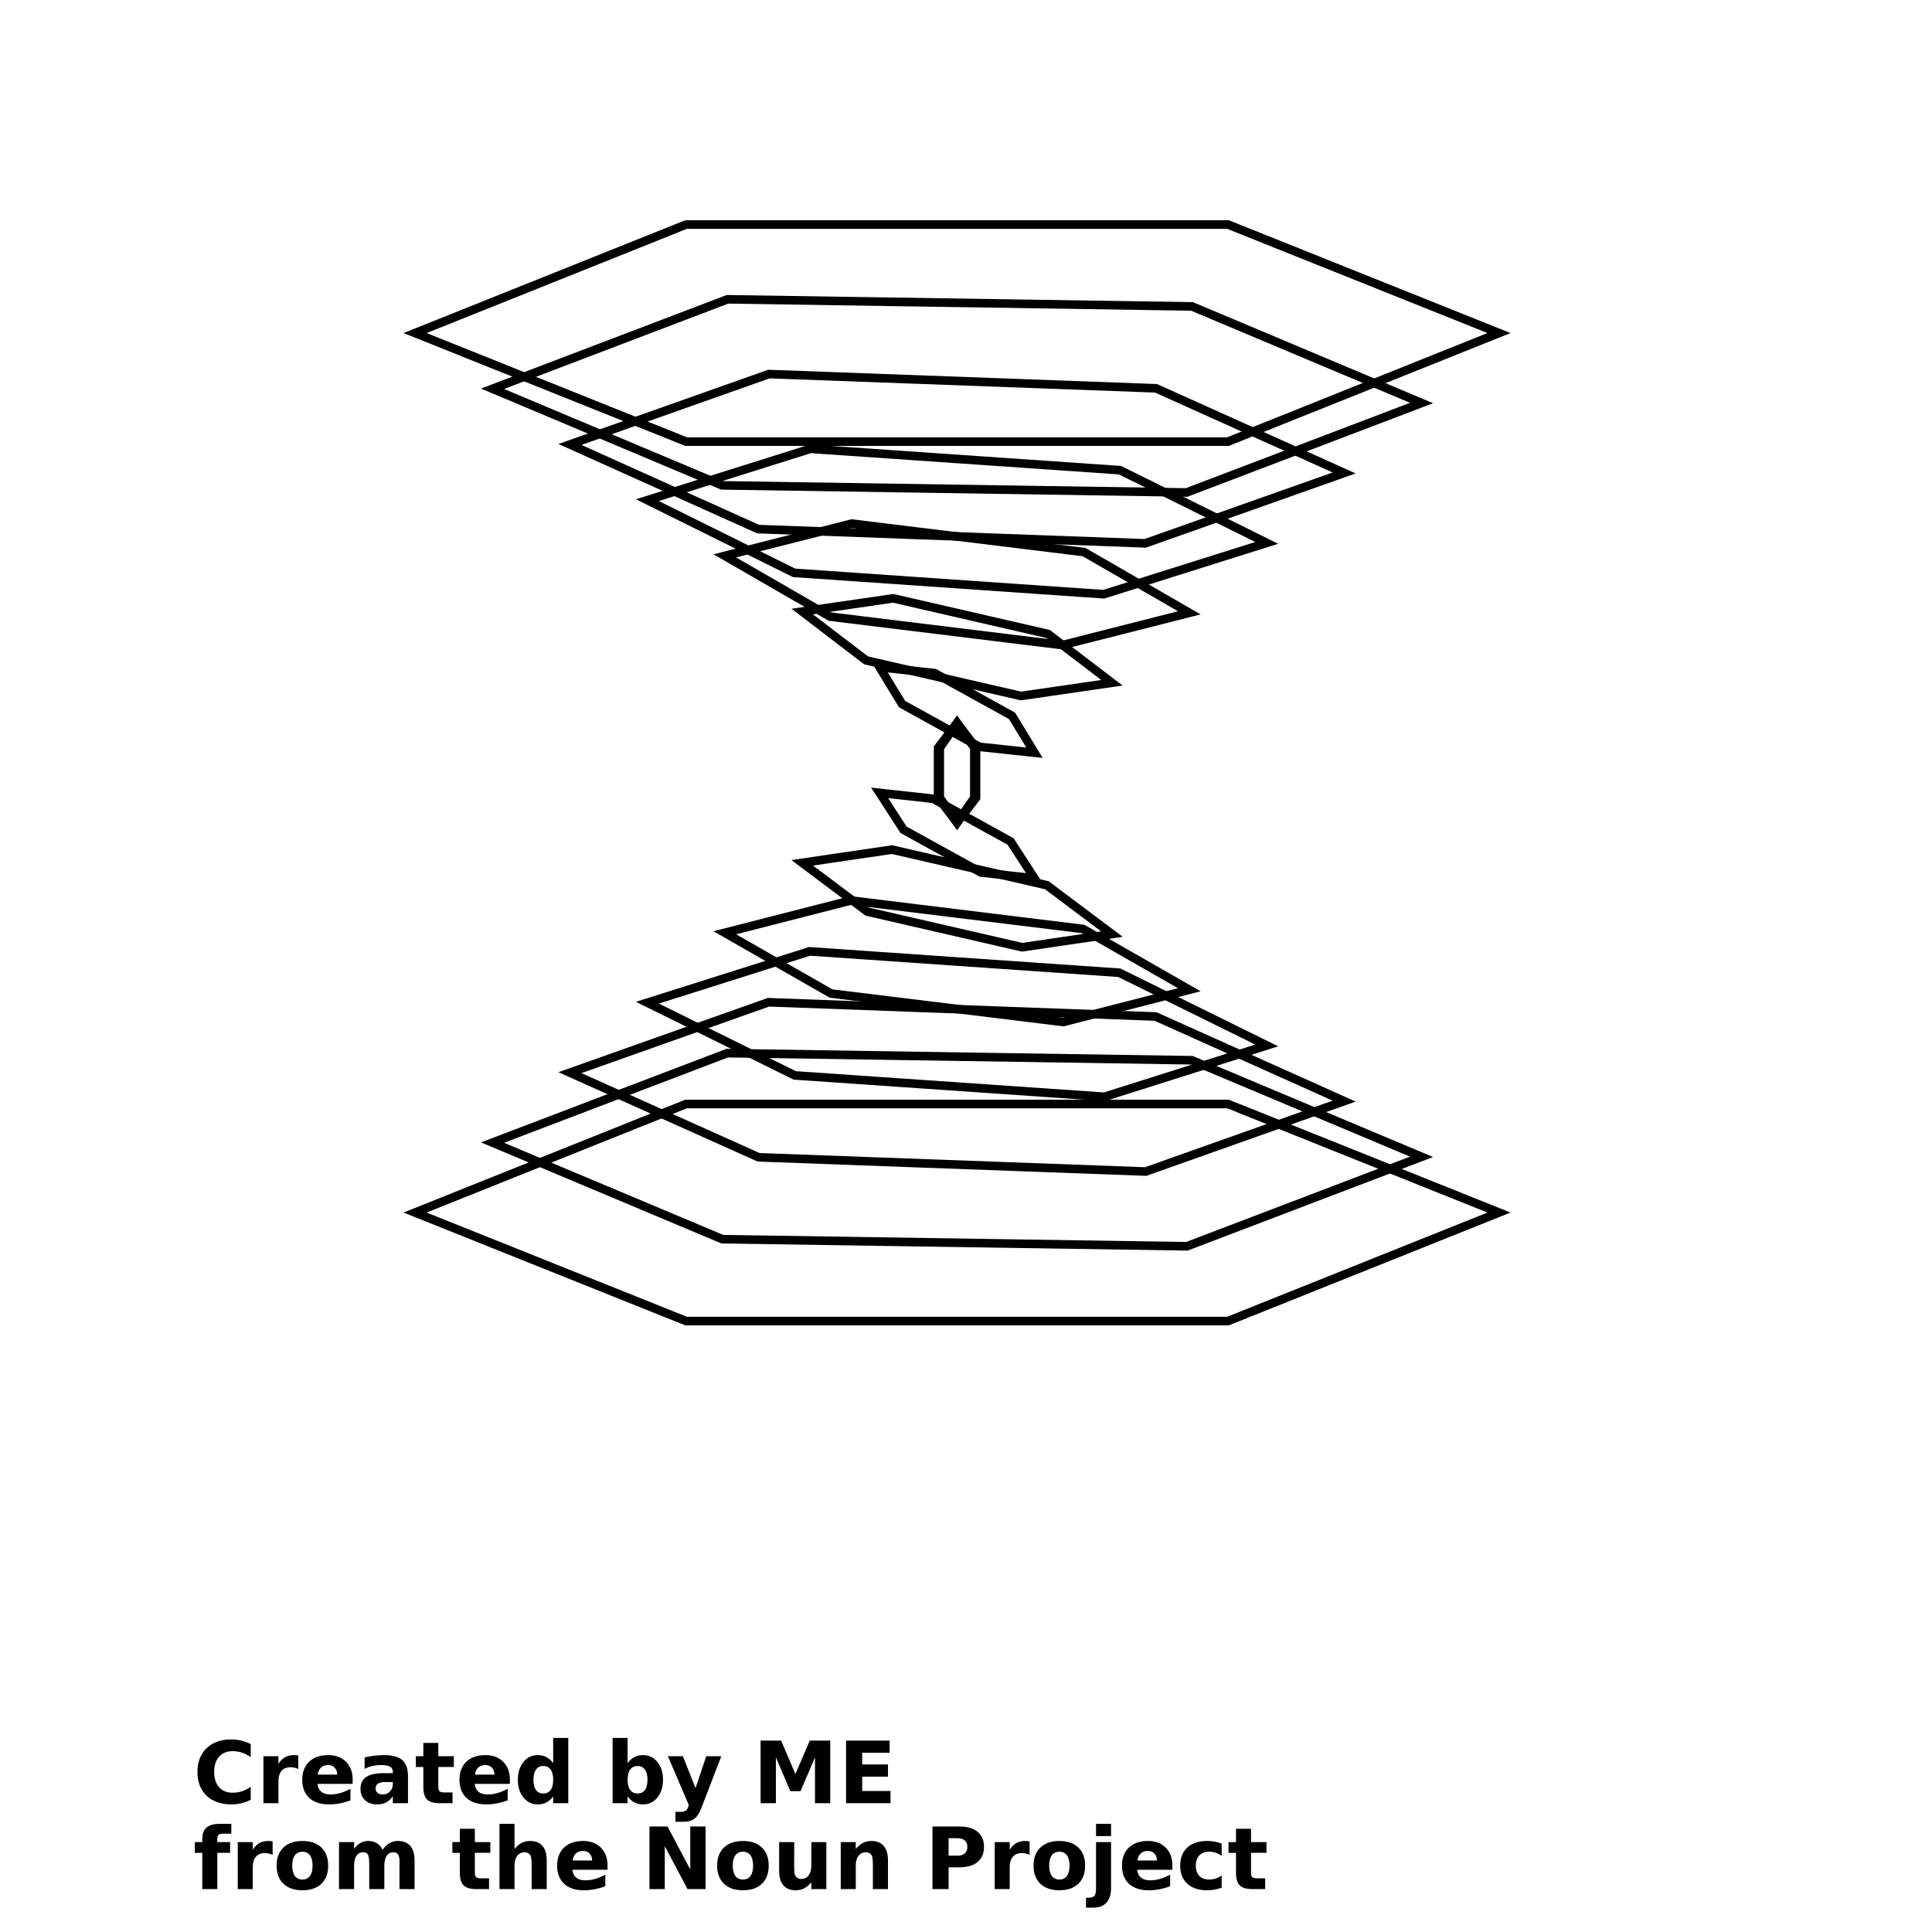 <svg width="700pt" height="700pt" viewBox="0 0 700 700" xmlns="http://www.w3.org/2000/svg" xmlns:xlink="http://www.w3.org/1999/xlink"><defs><symbol id="a" overflow="visible"><path d="M20.844-1.25a14.621 14.621 0 0 1-3.36 1.266 15.506 15.506 0 0 1-3.64.421c-3.781 0-6.777-1.05-8.984-3.156-2.211-2.113-3.313-4.976-3.313-8.594 0-3.625 1.102-6.492 3.313-8.609 2.207-2.113 5.203-3.172 8.984-3.172 1.258 0 2.473.149 3.64.438 1.165.28 2.286.699 3.36 1.25v4.703c-1.086-.739-2.152-1.281-3.203-1.625a10.672 10.672 0 0 0-3.328-.516c-2.086 0-3.727.668-4.922 2-1.2 1.336-1.797 3.18-1.797 5.531 0 2.336.598 4.172 1.797 5.516 1.195 1.336 2.836 2 4.922 2 1.164 0 2.273-.172 3.328-.516 1.05-.343 2.117-.882 3.203-1.625z"/></symbol><symbol id="b" overflow="visible"><path d="M15.25-12.375a6.878 6.878 0 0 0-1.422-.5 6.719 6.719 0 0 0-1.422-.156c-1.398 0-2.476.449-3.234 1.344-.75.898-1.125 2.18-1.125 3.843V0H2.609v-17.016h5.438v2.797c.695-1.113 1.5-1.926 2.406-2.437.906-.508 1.992-.766 3.266-.766.175 0 .367.012.578.031.218.012.531.043.937.094z"/></symbol><symbol id="c" overflow="visible"><path d="M19.594-8.547V-7H6.875c.133 1.273.598 2.23 1.39 2.875.79.637 1.895.953 3.313.953 1.145 0 2.317-.164 3.516-.5 1.195-.344 2.43-.86 3.703-1.547v4.188A22.257 22.257 0 0 1 14.922.063c-1.281.25-2.563.375-3.844.375-3.086 0-5.48-.782-7.187-2.344C2.19-3.47 1.344-5.66 1.344-8.484c0-2.782.832-4.961 2.5-6.547 1.675-1.594 3.984-2.39 6.922-2.39 2.675 0 4.816.808 6.421 2.421 1.602 1.606 2.407 3.758 2.407 6.453zM14-10.359c0-1.032-.304-1.864-.906-2.5-.594-.633-1.383-.954-2.36-.954-1.054 0-1.906.297-2.562.891s-1.07 1.45-1.234 2.563z"/></symbol><symbol id="d" overflow="visible"><path d="M10.234-7.656c-1.137 0-1.992.195-2.563.578-.562.387-.843.953-.843 1.703 0 .688.226 1.23.687 1.625.457.387 1.098.578 1.922.578 1.02 0 1.879-.363 2.578-1.094.696-.738 1.047-1.66 1.047-2.765v-.625zm8.313-2.047V0h-5.485v-2.516c-.73 1.032-1.555 1.782-2.469 2.25-.906.47-2.011.704-3.312.704-1.762 0-3.195-.508-4.297-1.532-1.094-1.03-1.64-2.367-1.64-4.015 0-1.989.679-3.446 2.046-4.375 1.375-.938 3.531-1.406 6.469-1.406h3.203v-.422c0-.864-.34-1.493-1.015-1.891-.68-.406-1.735-.61-3.172-.61-1.168 0-2.258.122-3.266.36-1 .23-1.93.578-2.781 1.047v-4.156a32.153 32.153 0 0 1 3.5-.64 28.904 28.904 0 0 1 3.531-.22c3.07 0 5.285.606 6.64 1.813 1.364 1.21 2.048 3.18 2.048 5.906z"/></symbol><symbol id="e" overflow="visible"><path d="M8.547-21.844v4.828h5.61v3.89h-5.61v7.22c0 .792.156 1.328.469 1.609.32.273.945.406 1.875.406h2.797V0H9.016C6.867 0 5.348-.445 4.453-1.343 3.555-2.24 3.11-3.758 3.11-5.907v-7.218H.406v-3.891H3.11v-4.828z"/></symbol><symbol id="f" overflow="visible"><path d="M14.188-14.516v-9.125h5.469V0h-5.469v-2.453c-.75 1-1.578 1.734-2.484 2.203-.899.457-1.938.688-3.125.688-2.094 0-3.82-.833-5.172-2.5C2.063-3.728 1.39-5.867 1.39-8.485c0-2.625.672-4.77 2.016-6.438 1.351-1.664 3.078-2.5 5.172-2.5 1.175 0 2.218.234 3.125.703s1.734 1.203 2.484 2.203zm-3.578 11c1.156 0 2.039-.422 2.656-1.266.613-.851.922-2.086.922-3.703 0-1.625-.309-2.86-.922-3.703-.617-.851-1.5-1.281-2.656-1.281s-2.043.43-2.656 1.281c-.617.844-.922 2.078-.922 3.703 0 1.617.305 2.852.922 3.703.613.844 1.5 1.266 2.656 1.266z"/></symbol><symbol id="g" overflow="visible"><path d="M11.672-3.516c1.156 0 2.04-.421 2.656-1.265.613-.852.922-2.086.922-3.703 0-1.625-.309-2.86-.922-3.703-.617-.852-1.5-1.282-2.656-1.282-1.168 0-2.063.43-2.688 1.282-.624.855-.937 2.09-.937 3.703 0 1.605.313 2.836.938 3.687.625.856 1.519 1.281 2.687 1.281zm-3.625-11c.75-1 1.578-1.734 2.484-2.203.914-.468 1.97-.703 3.157-.703 2.093 0 3.812.836 5.156 2.5 1.351 1.668 2.031 3.813 2.031 6.438 0 2.617-.68 4.757-2.031 6.422C17.5-.394 15.78.438 13.688.438c-1.188 0-2.243-.235-3.157-.704-.906-.468-1.734-1.195-2.484-2.187V0H2.609v-23.64h5.438z"/></symbol><symbol id="h" overflow="visible"><path d="M.375-17.016h5.438L10.39-5.469l3.89-11.547h5.438L12.562 1.609c-.718 1.895-1.558 3.219-2.515 3.969-.961.758-2.219 1.14-3.781 1.14H3.109V3.14h1.704c.925 0 1.597-.148 2.015-.437.414-.293.742-.82.985-1.578l.14-.469z"/></symbol><symbol id="i" overflow="visible"><path d="M2.86-22.672h7.437l5.172 12.125 5.187-12.125h7.438V0h-5.531v-16.594L17.328-4.36h-3.703L8.406-16.594V0H2.86z"/></symbol><symbol id="j" overflow="visible"><path d="M2.86-22.672h15.78v4.406H8.703v4.235h9.344v4.422H8.703v5.187h10.266V0H2.859z"/></symbol><symbol id="k" overflow="visible"><path d="M13.812-23.641v3.578h-3.016c-.773 0-1.308.14-1.609.422-.305.273-.453.75-.453 1.437v1.188h4.64v3.89h-4.64V0H3.296v-13.125H.593v-3.891h2.703v-1.188c0-1.851.516-3.222 1.547-4.109 1.031-.883 2.63-1.328 4.797-1.328z"/></symbol><symbol id="l" overflow="visible"><path d="M10.703-13.531c-1.2 0-2.117.434-2.75 1.297-.637.867-.953 2.117-.953 3.75 0 1.625.316 2.871.953 3.734.633.867 1.55 1.297 2.75 1.297 1.188 0 2.094-.43 2.719-1.297.633-.863.953-2.11.953-3.734 0-1.633-.32-2.883-.953-3.75-.625-.863-1.531-1.297-2.719-1.297zm0-3.89c2.926 0 5.21.792 6.86 2.374 1.644 1.575 2.468 3.762 2.468 6.563 0 2.793-.824 4.98-2.469 6.562C15.914-.347 13.63.438 10.703.438c-2.938 0-5.234-.785-6.89-2.36-1.649-1.582-2.47-3.77-2.47-6.562 0-2.8.82-4.988 2.47-6.563 1.656-1.582 3.952-2.375 6.89-2.375z"/></symbol><symbol id="m" overflow="visible"><path d="M18.375-14.188c.688-1.05 1.504-1.852 2.453-2.406a6.1 6.1 0 0 1 3.125-.828c1.957 0 3.445.605 4.469 1.812 1.02 1.2 1.531 2.95 1.531 5.25V0h-5.469v-8.876c.008-.125.016-.258.016-.406.008-.145.016-.348.016-.61 0-1.206-.18-2.081-.532-2.624-.355-.54-.93-.813-1.719-.813-1.03 0-1.828.43-2.39 1.281-.563.856-.856 2.086-.875 3.688V0H13.53v-8.876c0-1.883-.164-3.098-.484-3.64-.325-.54-.903-.813-1.735-.813-1.043 0-1.851.434-2.422 1.297-.562.855-.843 2.074-.843 3.656V0h-5.47v-17.016h5.47v2.5c.664-.969 1.43-1.691 2.297-2.172a5.799 5.799 0 0 1 2.875-.734c1.175 0 2.21.289 3.109.86.906.562 1.586 1.355 2.047 2.374z"/></symbol><symbol id="n" overflow="visible"><path d="M19.719-10.359V0H14.25v-7.906c0-1.477-.039-2.492-.11-3.047-.062-.563-.171-.977-.327-1.25a2.343 2.343 0 0 0-.875-.828 2.586 2.586 0 0 0-1.235-.297c-1.136 0-2.03.445-2.687 1.328-.649.875-.969 2.086-.969 3.625V0H2.61v-23.641h5.437v9.125c.82-1 1.691-1.734 2.61-2.203.925-.469 1.945-.703 3.062-.703 1.957 0 3.445.605 4.469 1.812 1.02 1.2 1.531 2.95 1.531 5.25z"/></symbol><symbol id="o" overflow="visible"><path d="M2.86-22.672h6.53l8.25 15.547v-15.547h5.547V0h-6.546L8.406-15.562V0H2.86z"/></symbol><symbol id="p" overflow="visible"><path d="M2.438-6.625v-10.391h5.468v1.703c0 .93-.008 2.09-.015 3.485a368.882 368.882 0 0 0-.016 2.78c0 1.368.031 2.352.094 2.954.07.605.195 1.043.375 1.312.219.356.504.633.86.828a2.69 2.69 0 0 0 1.25.282c1.132 0 2.023-.43 2.671-1.297.645-.875.969-2.086.969-3.64v-8.407h5.437V0h-5.437v-2.453c-.824.992-1.695 1.719-2.61 2.187-.918.47-1.93.703-3.03.703C6.491.437 5-.16 3.968-1.359 2.945-2.566 2.438-4.32 2.438-6.625z"/></symbol><symbol id="q" overflow="visible"><path d="M19.719-10.359V0H14.25v-7.922c0-1.469-.039-2.477-.11-3.031-.062-.563-.171-.977-.327-1.25a2.343 2.343 0 0 0-.875-.828 2.586 2.586 0 0 0-1.235-.297c-1.136 0-2.03.445-2.687 1.328-.649.875-.969 2.086-.969 3.625V0H2.61v-17.016h5.437v2.5c.82-1 1.691-1.734 2.61-2.203.925-.469 1.945-.703 3.062-.703 1.957 0 3.445.605 4.469 1.812 1.02 1.2 1.531 2.95 1.531 5.25z"/></symbol><symbol id="r" overflow="visible"><path d="M2.86-22.672h9.702c2.883 0 5.098.64 6.641 1.922 1.55 1.281 2.328 3.105 2.328 5.469 0 2.375-.777 4.203-2.328 5.484-1.543 1.281-3.758 1.922-6.64 1.922h-3.86V0H2.86zm5.843 4.234v6.328h3.235c1.132 0 2.007-.273 2.625-.828.625-.55.937-1.332.937-2.343 0-1.008-.312-1.786-.937-2.329-.618-.55-1.493-.828-2.625-.828z"/></symbol><symbol id="s" overflow="visible"><path d="M2.61-17.016h5.437V-.297c0 2.27-.547 4.004-1.64 5.203-1.094 1.207-2.68 1.813-4.75 1.813h-2.688V3.14h.937c1.032 0 1.739-.235 2.125-.704.383-.46.578-1.37.578-2.734zm0-6.625h5.437v4.438H2.609z"/></symbol><symbol id="t" overflow="visible"><path d="M16.359-16.484v4.438c-.742-.508-1.484-.883-2.234-1.126a7.514 7.514 0 0 0-2.313-.359c-1.512 0-2.695.445-3.547 1.328C7.421-11.316 7-10.078 7-8.484c0 1.586.421 2.82 1.265 3.703.852.887 2.035 1.328 3.547 1.328.852 0 1.66-.125 2.422-.375a6.993 6.993 0 0 0 2.125-1.125V-.5c-.855.313-1.719.547-2.594.703s-1.75.235-2.625.235c-3.074 0-5.476-.785-7.203-2.36-1.73-1.57-2.594-3.757-2.594-6.562 0-2.813.864-5.004 2.594-6.578 1.727-1.57 4.129-2.36 7.203-2.36.883 0 1.758.079 2.625.235.863.156 1.727.39 2.594.703z"/></symbol></defs><path d="M444.937 81.355h-196.36l-98.18 39.316L248.577 160h196.36l98.18-39.329z" fill="none" stroke="#000" stroke-miterlimit="10" stroke-width="3.111"/><path d="M515.062 146.016l-83.166-34.991-168.31-2.582-85.133 32.417 83.172 34.992 168.304 2.582z" fill="none" stroke="#000" stroke-miterlimit="10" stroke-width="3.111"/><path d="M487.012 171.36l-68.164-30.669-140.255-5.164-72.09 25.512 68.164 30.66 140.254 5.164z" fill="none" stroke="#000" stroke-miterlimit="10" stroke-width="3.111"/><path d="M458.962 196.702l-53.156-26.343-112.205-7.742-59.047 18.597 53.156 26.34 112.205 7.746z" fill="none" stroke="#000" stroke-miterlimit="10" stroke-width="3.111"/><path d="M430.912 222.04l-38.148-22.012-84.155-10.324-46.008 11.691 38.149 22.016 84.155 10.32z" fill="none" stroke="#000" stroke-miterlimit="10" stroke-width="3.111"/><path d="M402.863 247.382L379.718 229.7l-56.101-12.91-32.957 4.785 23.14 17.687 56.098 12.906z" fill="none" stroke="#000" stroke-miterlimit="10" stroke-width="3.111"/><path d="M374.807 272.725l-8.133-13.359-28.051-15.488-19.918-2.125 8.133 13.355 28.051 15.489z" fill="none" stroke="#000" stroke-miterlimit="10" stroke-width="3.111"/><path d="M339.882 270.964v18.07l6.875 9.036 6.875-9.035v-18.07l-6.875-9.036zm-91.305 207.679h196.36l98.18-39.316-98.18-39.329h-196.36l-98.18 39.329z" fill="none" stroke="#000" stroke-miterlimit="10" stroke-width="3.111"/><path d="M178.453 413.982l83.253 34.991 168.31 2.582 85.046-32.417-83.254-34.992-168.31-2.582z" fill="none" stroke="#000" stroke-miterlimit="10" stroke-width="3.111"/><path d="M206.503 388.639l68.338 30.668 140.255 5.164 71.916-25.512-68.339-30.66-140.254-5.164z" fill="none" stroke="#000" stroke-miterlimit="10" stroke-width="3.111"/><path d="M234.552 363.296l53.414 26.343 112.205 7.742 58.789-18.597-53.418-26.34-112.205-7.746z" fill="none" stroke="#000" stroke-miterlimit="10" stroke-width="3.111"/><path d="M262.602 337.959l38.496 22.011 84.155 10.324 45.66-11.691-38.496-22.016-84.155-10.32z" fill="none" stroke="#000" stroke-miterlimit="10" stroke-width="3.111"/><path d="M290.658 312.616l23.574 17.683 56.101 12.91 32.527-4.785-23.574-17.687-56.105-12.906z" fill="none" stroke="#000" stroke-miterlimit="10" stroke-width="3.111"/><path d="M318.708 287.273l8.656 13.359 28.05 15.488 19.395 2.125-8.656-13.355-28.05-15.489z" fill="none" stroke="#000" stroke-miterlimit="10" stroke-width="3.111"/><path d="M353.023 289.034v-18.07l-6.266-9.036-6.266 9.035v18.07l6.266 9.036z" fill="none" stroke="#000" stroke-miterlimit="10" stroke-width="3.111"/><use x="70" y="653.332" xlink:href="#a"/><use x="92.832" y="653.332" xlink:href="#b"/><use x="108.176" y="653.332" xlink:href="#c"/><use x="129.273" y="653.332" xlink:href="#d"/><use x="150.27" y="653.332" xlink:href="#e"/><use x="165.141" y="653.332" xlink:href="#c"/><use x="186.242" y="653.332" xlink:href="#f"/><use x="219.344" y="653.332" xlink:href="#g"/><use x="241.613" y="653.332" xlink:href="#h"/><use x="272.723" y="653.332" xlink:href="#i"/><use x="303.684" y="653.332" xlink:href="#j"/><use x="70" y="684.445" xlink:href="#k"/><use x="83.535" y="684.445" xlink:href="#b"/><use x="98.879" y="684.445" xlink:href="#l"/><use x="120.25" y="684.445" xlink:href="#m"/><use x="163.5" y="684.445" xlink:href="#e"/><use x="178.371" y="684.445" xlink:href="#n"/><use x="200.52" y="684.445" xlink:href="#c"/><use x="232.453" y="684.445" xlink:href="#o"/><use x="258.488" y="684.445" xlink:href="#l"/><use x="279.863" y="684.445" xlink:href="#p"/><use x="302.012" y="684.445" xlink:href="#q"/><use x="334.992" y="684.445" xlink:href="#r"/><use x="357.793" y="684.445" xlink:href="#b"/><use x="373.137" y="684.445" xlink:href="#l"/><use x="394.508" y="684.445" xlink:href="#s"/><use x="405.172" y="684.445" xlink:href="#c"/><use x="426.273" y="684.445" xlink:href="#t"/><use x="444.715" y="684.445" xlink:href="#e"/></svg>